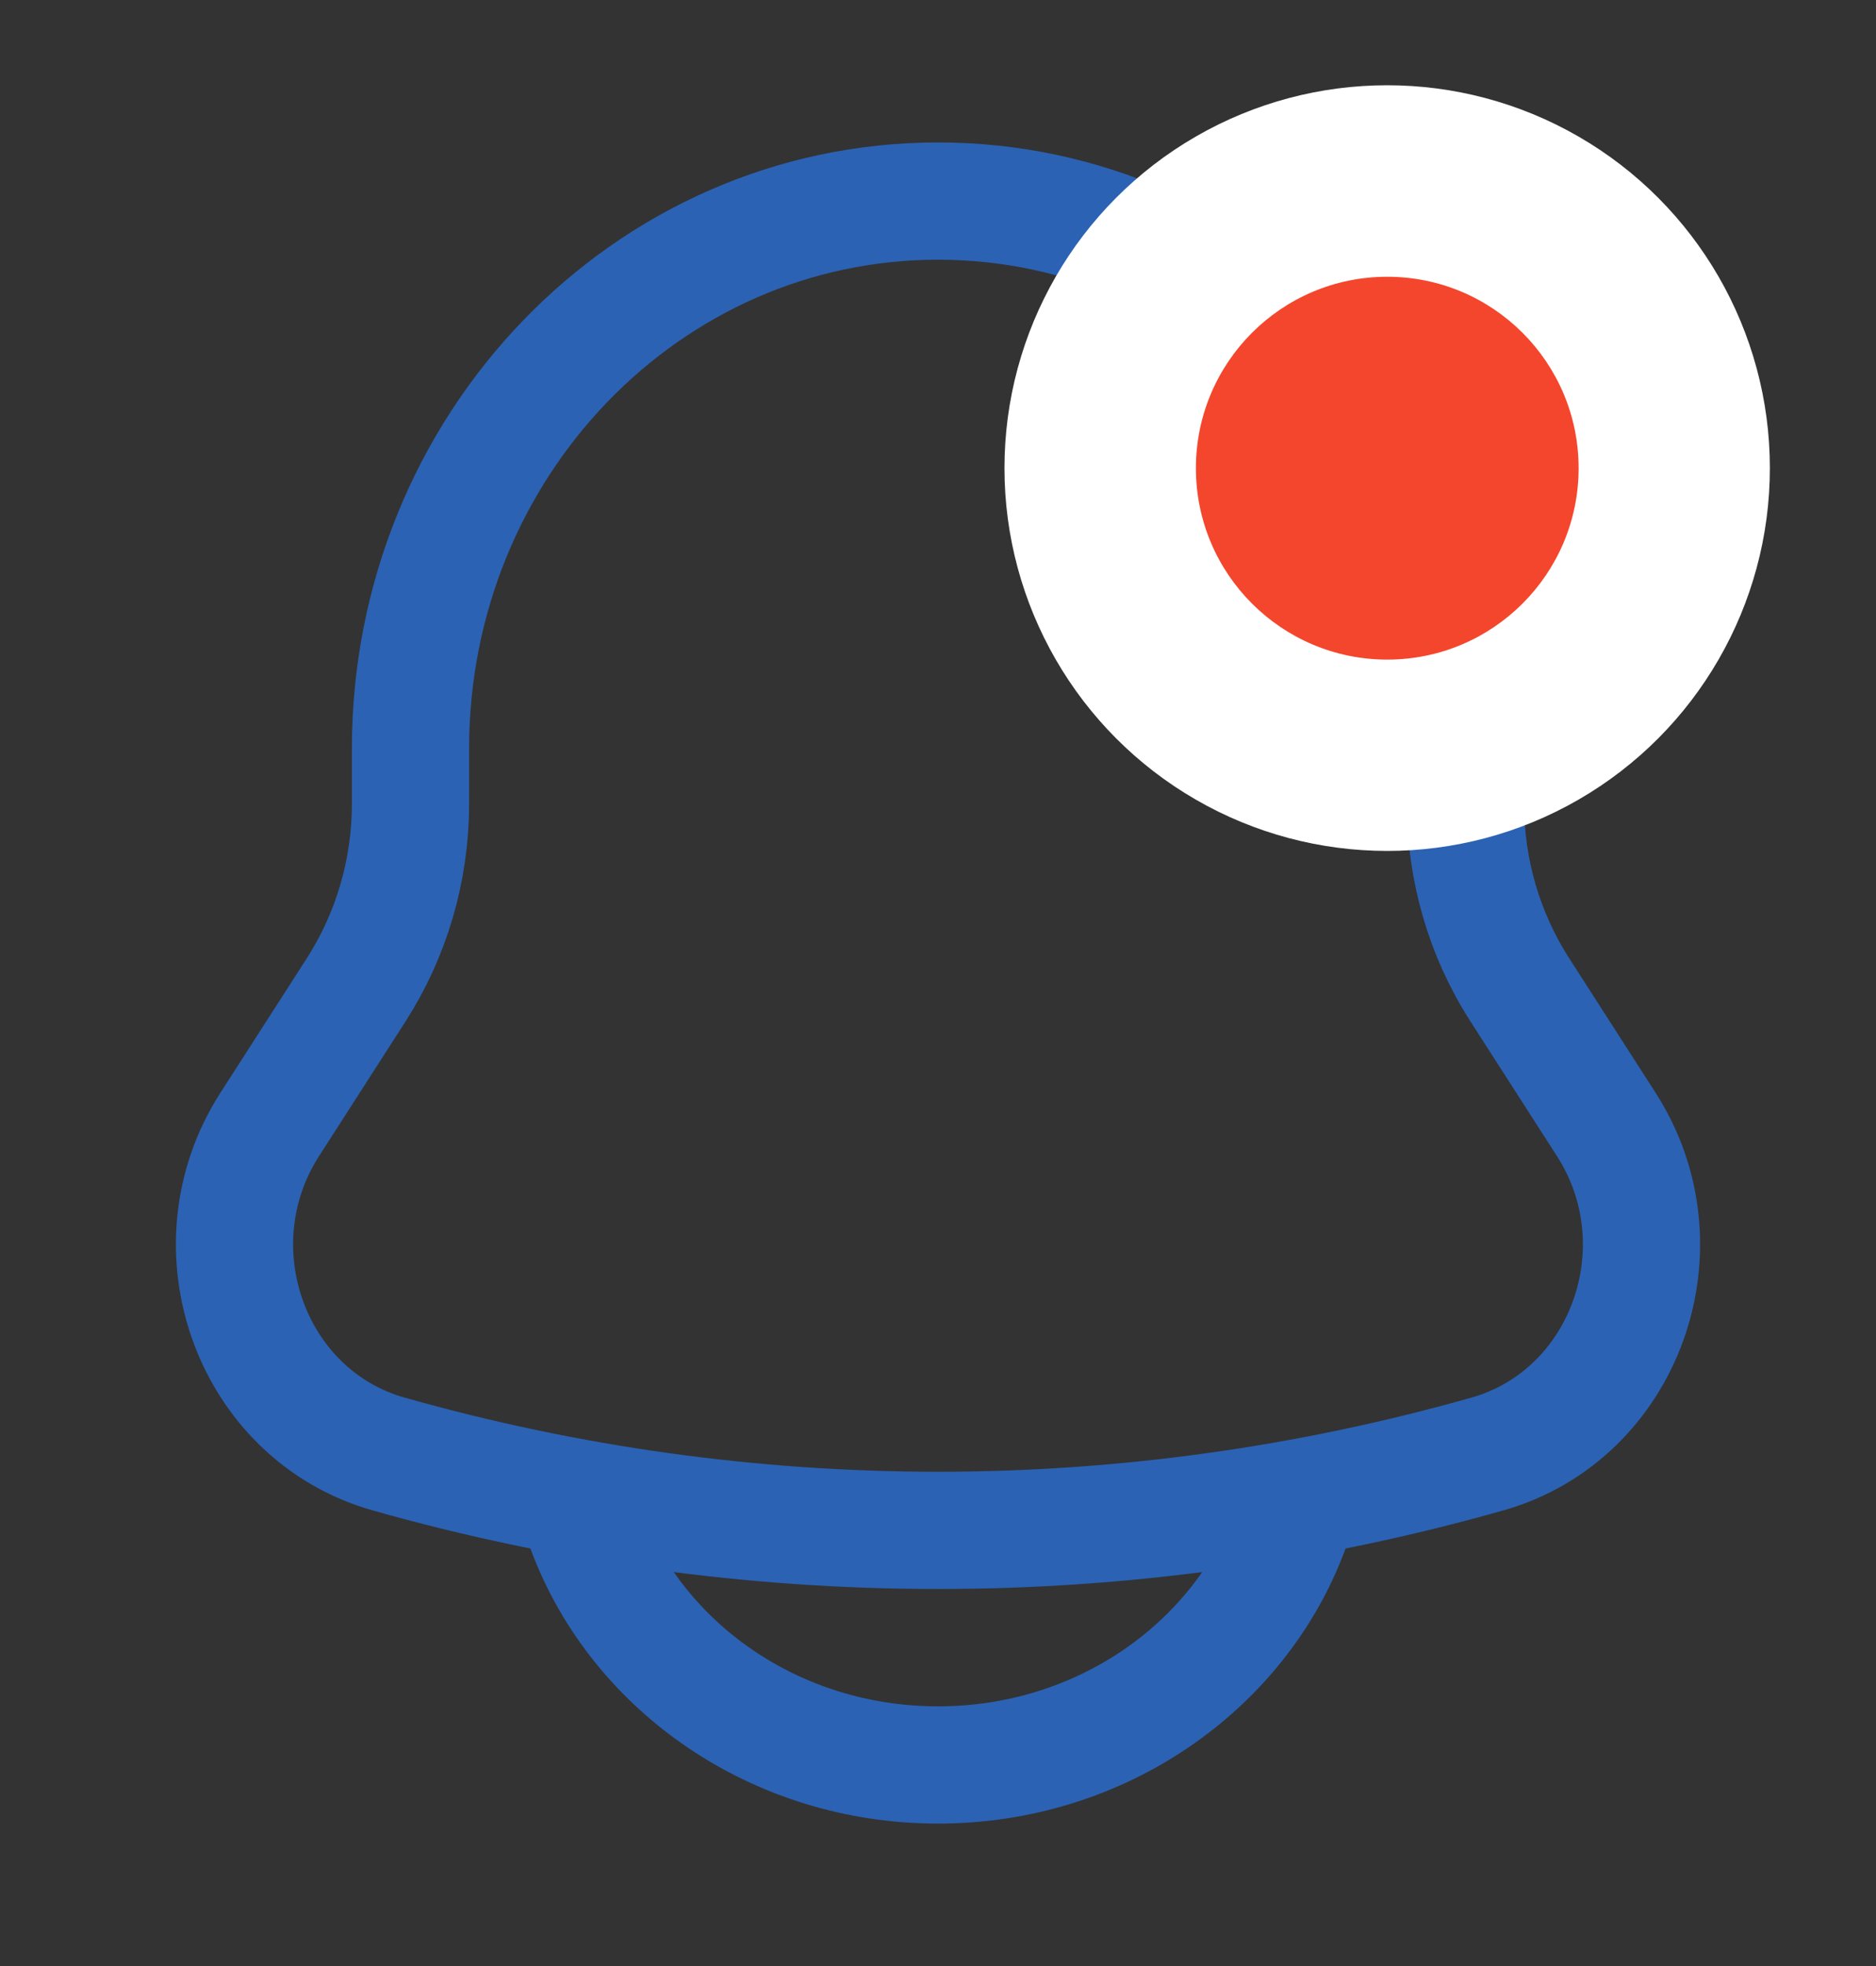 <svg width="21" height="22" viewBox="0 0 21 22" fill="none" xmlns="http://www.w3.org/2000/svg">
<rect x="0" y="0" width="21" height="22" fill="#333333" stroke="none"/>
<path d="M16.405 8.996V8.379C16.405 4.994 13.761 2.25 10.5 2.25C7.238 2.25 4.595 4.994 4.595 8.379V8.996C4.595 9.736 4.383 10.459 3.988 11.075L3.019 12.583C2.134 13.961 2.81 15.834 4.349 16.27C8.376 17.41 12.624 17.41 16.651 16.27C18.19 15.834 18.866 13.961 17.981 12.583L17.012 11.075C16.616 10.459 16.405 9.736 16.405 8.996Z" stroke="#2B62B4" stroke-width="1.312"/>
<path d="M6.562 17.125C7.136 18.654 8.682 19.75 10.5 19.75C12.318 19.75 13.864 18.654 14.438 17.125" stroke="#2B62B4" stroke-width="1.312" stroke-linecap="round"/>
<circle cx="15.528" cy="5.238" r="4.284" fill="white"/>
<circle cx="15.529" cy="5.239" r="2.142" fill="#F4462C"/>
</svg>
